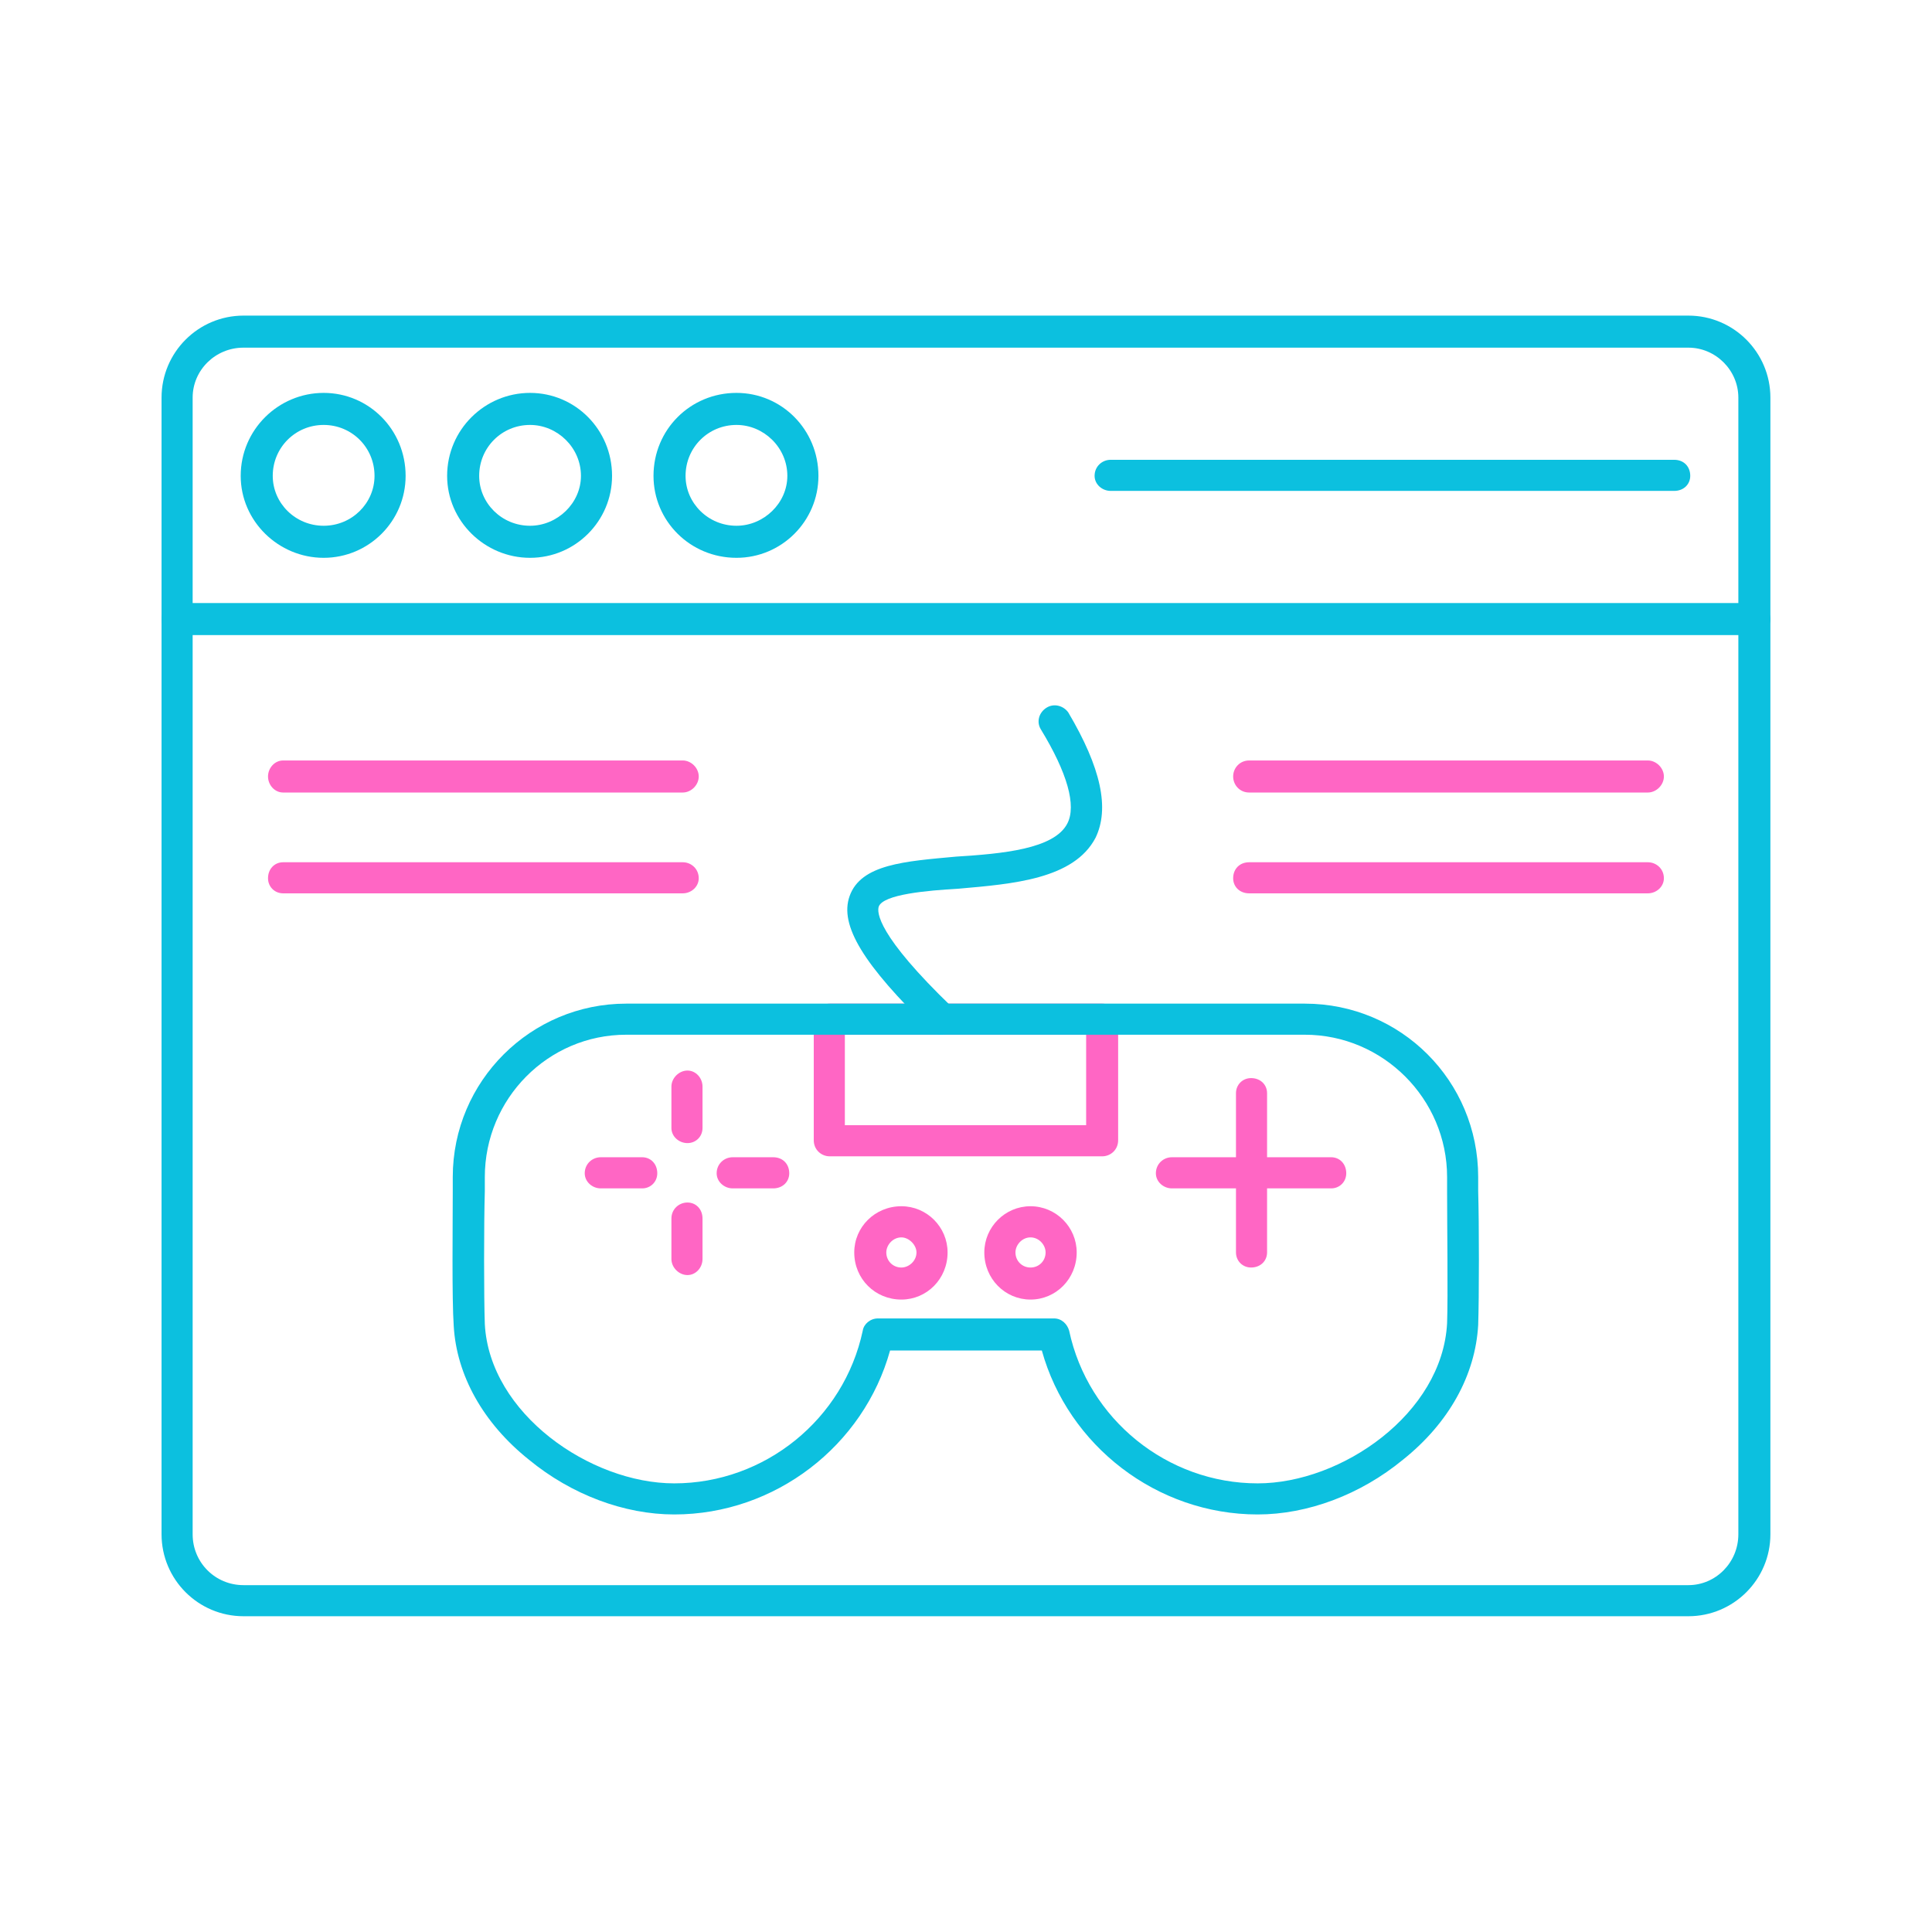 <svg xmlns="http://www.w3.org/2000/svg" xmlns:xlink="http://www.w3.org/1999/xlink" width="200" zoomAndPan="magnify" viewBox="0 0 150 150" height="200" preserveAspectRatio="xMidYMid meet" version="1.0"><defs><clipPath id="2a9b904b00"><path d="M 12.543 24.488 L 137.793 24.488 L 137.793 125.738 L 12.543 125.738 Z M 12.543 24.488 " clip-rule="nonzero"/></clipPath><clipPath id="6e5493f496"><path d="M 12.543 46 L 137.793 46 L 137.793 50 L 12.543 50 Z M 12.543 46 " clip-rule="nonzero"/></clipPath></defs><path fill="#ff66c4" d="M 127.938 61.531 L 96.984 61.531 C 96.254 61.531 95.742 60.945 95.742 60.285 C 95.742 59.629 96.254 59.043 96.984 59.043 L 127.938 59.043 C 128.598 59.043 129.184 59.629 129.184 60.285 C 129.184 60.945 128.598 61.531 127.938 61.531 Z M 127.938 61.531 " fill-opacity="1" fill-rule="evenodd"/><path fill="#ff66c4" d="M 127.938 69.359 L 96.984 69.359 C 96.254 69.359 95.742 68.848 95.742 68.188 C 95.742 67.457 96.254 66.945 96.984 66.945 L 127.938 66.945 C 128.598 66.945 129.184 67.457 129.184 68.188 C 129.184 68.848 128.598 69.359 127.938 69.359 Z M 127.938 69.359 " fill-opacity="1" fill-rule="evenodd"/><path fill="#ff66c4" d="M 49.859 92.266 L 46.641 92.266 C 45.984 92.266 45.398 91.75 45.398 91.094 C 45.398 90.363 45.984 89.848 46.641 89.848 L 49.859 89.848 C 50.52 89.848 51.031 90.363 51.031 91.094 C 51.031 91.75 50.52 92.266 49.859 92.266 Z M 49.859 92.266 " fill-opacity="1" fill-rule="evenodd"/><path fill="#ff66c4" d="M 60.031 92.266 L 56.887 92.266 C 56.227 92.266 55.641 91.75 55.641 91.094 C 55.641 90.363 56.227 89.848 56.887 89.848 L 60.031 89.848 C 60.766 89.848 61.277 90.363 61.277 91.094 C 61.277 91.75 60.766 92.266 60.031 92.266 Z M 60.031 92.266 " fill-opacity="1" fill-rule="evenodd"/><path fill="#ff66c4" d="M 53.375 88.75 C 52.715 88.75 52.129 88.238 52.129 87.582 L 52.129 84.359 C 52.129 83.703 52.715 83.117 53.375 83.117 C 54.031 83.117 54.543 83.703 54.543 84.359 L 54.543 87.582 C 54.543 88.238 54.031 88.75 53.375 88.75 Z M 53.375 88.75 " fill-opacity="1" fill-rule="evenodd"/><path fill="#ff66c4" d="M 53.375 98.996 C 52.715 98.996 52.129 98.41 52.129 97.754 L 52.129 94.605 C 52.129 93.875 52.715 93.363 53.375 93.363 C 54.031 93.363 54.543 93.875 54.543 94.605 L 54.543 97.754 C 54.543 98.41 54.031 98.996 53.375 98.996 Z M 53.375 98.996 " fill-opacity="1" fill-rule="evenodd"/><path fill="#ff66c4" d="M 103.352 92.266 L 90.984 92.266 C 90.328 92.266 89.742 91.75 89.742 91.094 C 89.742 90.363 90.328 89.848 90.984 89.848 L 103.352 89.848 C 104.012 89.848 104.523 90.363 104.523 91.094 C 104.523 91.75 104.012 92.266 103.352 92.266 Z M 103.352 92.266 " fill-opacity="1" fill-rule="evenodd"/><path fill="#ff66c4" d="M 97.133 98.41 C 96.473 98.41 95.961 97.898 95.961 97.238 L 95.961 84.875 C 95.961 84.215 96.473 83.703 97.133 83.703 C 97.863 83.703 98.375 84.215 98.375 84.875 L 98.375 97.238 C 98.375 97.898 97.863 98.41 97.133 98.41 Z M 97.133 98.41 " fill-opacity="1" fill-rule="evenodd"/><path fill="#ff66c4" d="M 85.57 89.777 L 64.422 89.777 C 63.766 89.777 63.18 89.266 63.18 88.531 L 63.18 79.094 C 63.18 78.434 63.766 77.922 64.422 77.922 L 85.57 77.922 C 86.23 77.922 86.812 78.434 86.812 79.094 L 86.812 88.531 C 86.812 89.266 86.23 89.777 85.57 89.777 Z M 65.594 87.359 L 84.328 87.359 L 84.328 80.336 L 65.594 80.336 Z M 65.594 87.359 " fill-opacity="1" fill-rule="evenodd"/><path fill="#ff66c4" d="M 69.984 100.898 C 67.934 100.898 66.324 99.289 66.324 97.238 C 66.324 95.266 67.934 93.652 69.984 93.652 C 71.961 93.652 73.57 95.266 73.57 97.238 C 73.57 99.289 71.961 100.898 69.984 100.898 Z M 69.984 96.07 C 69.324 96.07 68.812 96.656 68.812 97.238 C 68.812 97.898 69.324 98.41 69.984 98.41 C 70.57 98.41 71.156 97.898 71.156 97.238 C 71.156 96.656 70.57 96.07 69.984 96.07 Z M 69.984 96.07 " fill-opacity="1" fill-rule="evenodd"/><path fill="#ff66c4" d="M 80.008 100.898 C 78.035 100.898 76.422 99.289 76.422 97.238 C 76.422 95.266 78.035 93.652 80.008 93.652 C 81.984 93.652 83.594 95.266 83.594 97.238 C 83.594 99.289 81.984 100.898 80.008 100.898 Z M 80.008 96.07 C 79.352 96.07 78.84 96.656 78.84 97.238 C 78.84 97.898 79.352 98.41 80.008 98.41 C 80.668 98.41 81.18 97.898 81.18 97.238 C 81.18 96.656 80.668 96.07 80.008 96.07 Z M 80.008 96.07 " fill-opacity="1" fill-rule="evenodd"/><g clip-path="url(#2a9b904b00)"><path fill="#0cc0df" d="M 131.086 125.484 L 18.906 125.484 C 15.395 125.484 12.543 122.633 12.543 119.121 L 12.543 30.871 C 12.543 27.359 15.395 24.504 18.906 24.504 L 131.086 24.504 C 134.598 24.504 137.453 27.359 137.453 30.871 L 137.453 119.121 C 137.453 122.633 134.598 125.484 131.086 125.484 Z M 18.906 26.992 C 16.711 26.992 14.957 28.746 14.957 30.871 L 14.957 119.121 C 14.957 121.316 16.711 123.07 18.906 123.07 L 131.086 123.07 C 133.207 123.07 134.965 121.316 134.965 119.121 L 134.965 30.871 C 134.965 28.746 133.207 26.992 131.086 26.992 Z M 18.906 26.992 " fill-opacity="1" fill-rule="evenodd"/></g><g clip-path="url(#6e5493f496)"><path fill="#0cc0df" d="M 136.207 49.309 L 13.785 49.309 C 13.055 49.309 12.543 48.727 12.543 48.066 C 12.543 47.406 13.055 46.82 13.785 46.82 L 136.207 46.82 C 136.867 46.82 137.453 47.406 137.453 48.066 C 137.453 48.727 136.867 49.309 136.207 49.309 Z M 136.207 49.309 " fill-opacity="1" fill-rule="evenodd"/></g><path fill="#0cc0df" d="M 25.129 43.309 C 21.617 43.309 18.688 40.457 18.688 36.945 C 18.688 33.359 21.617 30.504 25.129 30.504 C 28.641 30.504 31.492 33.359 31.492 36.945 C 31.492 40.457 28.641 43.309 25.129 43.309 Z M 25.129 32.992 C 22.934 32.992 21.176 34.75 21.176 36.945 C 21.176 39.066 22.934 40.82 25.129 40.82 C 27.324 40.82 29.078 39.066 29.078 36.945 C 29.078 34.75 27.324 32.992 25.129 32.992 Z M 25.129 32.992 " fill-opacity="1" fill-rule="evenodd"/><path fill="#0cc0df" d="M 41.152 43.309 C 37.641 43.309 34.715 40.457 34.715 36.945 C 34.715 33.359 37.641 30.504 41.152 30.504 C 44.664 30.504 47.52 33.359 47.52 36.945 C 47.52 40.457 44.664 43.309 41.152 43.309 Z M 41.152 32.992 C 38.957 32.992 37.203 34.75 37.203 36.945 C 37.203 39.066 38.957 40.82 41.152 40.82 C 43.273 40.82 45.105 39.066 45.105 36.945 C 45.105 34.75 43.273 32.992 41.152 32.992 Z M 41.152 32.992 " fill-opacity="1" fill-rule="evenodd"/><path fill="#0cc0df" d="M 57.18 43.309 C 53.594 43.309 50.738 40.457 50.738 36.945 C 50.738 33.359 53.594 30.504 57.18 30.504 C 60.691 30.504 63.543 33.359 63.543 36.945 C 63.543 40.457 60.691 43.309 57.18 43.309 Z M 57.18 32.992 C 54.984 32.992 53.227 34.75 53.227 36.945 C 53.227 39.066 54.984 40.82 57.18 40.82 C 59.301 40.82 61.129 39.066 61.129 36.945 C 61.129 34.75 59.301 32.992 57.18 32.992 Z M 57.18 32.992 " fill-opacity="1" fill-rule="evenodd"/><path fill="#0cc0df" d="M 129.988 38.113 L 86.23 38.113 C 85.57 38.113 84.984 37.602 84.984 36.945 C 84.984 36.211 85.57 35.699 86.23 35.699 L 129.988 35.699 C 130.719 35.699 131.23 36.211 131.23 36.945 C 131.23 37.602 130.719 38.113 129.988 38.113 Z M 129.988 38.113 " fill-opacity="1" fill-rule="evenodd"/><path fill="#0cc0df" d="M 97.645 117.582 C 89.816 117.582 82.938 112.242 80.887 104.852 L 69.105 104.852 C 67.059 112.242 60.18 117.582 52.348 117.582 C 48.469 117.582 44.371 116.047 41.078 113.34 C 37.496 110.484 35.445 106.754 35.227 102.949 C 35.078 100.824 35.152 94.973 35.152 92.484 C 35.152 91.898 35.152 91.531 35.152 91.387 C 35.152 83.922 41.227 77.922 48.617 77.922 L 101.305 77.922 C 108.766 77.922 114.766 83.922 114.766 91.387 C 114.766 91.531 114.766 91.898 114.766 92.484 C 114.84 94.973 114.84 100.754 114.766 102.875 C 114.547 106.754 112.5 110.484 108.914 113.34 C 105.621 116.047 101.523 117.582 97.645 117.582 Z M 68.156 102.363 L 81.84 102.363 C 82.426 102.363 82.863 102.801 83.008 103.312 C 84.473 110.191 90.621 115.168 97.645 115.168 C 104.156 115.168 111.988 109.754 112.352 102.727 C 112.426 100.68 112.352 94.973 112.352 92.484 C 112.352 91.973 112.352 91.531 112.352 91.387 C 112.352 85.312 107.375 80.336 101.305 80.336 L 48.617 80.336 C 42.543 80.336 37.641 85.312 37.641 91.387 C 37.641 91.531 37.641 91.973 37.641 92.484 C 37.566 94.973 37.566 100.754 37.641 102.801 C 38.008 109.754 45.836 115.168 52.348 115.168 C 59.375 115.168 65.52 110.191 66.984 103.312 C 67.059 102.801 67.57 102.363 68.156 102.363 Z M 68.156 102.363 " fill-opacity="1" fill-rule="evenodd"/><path fill="#0cc0df" d="M 73.059 80.336 C 72.766 80.336 72.473 80.262 72.254 79.969 C 67.059 74.922 65.156 71.848 65.961 69.578 C 66.836 67.09 70.277 66.871 74.227 66.508 C 77.812 66.285 81.84 65.922 82.863 63.945 C 83.594 62.555 82.863 59.992 80.812 56.629 C 80.449 56.043 80.668 55.309 81.254 54.945 C 81.84 54.578 82.57 54.797 82.938 55.309 C 85.496 59.629 86.156 62.773 85.059 65.043 C 83.375 68.262 78.617 68.629 74.449 68.996 C 71.961 69.141 68.594 69.434 68.227 70.383 C 68.082 70.824 68.082 72.578 73.938 78.215 C 74.449 78.727 74.449 79.457 73.938 79.969 C 73.715 80.191 73.422 80.336 73.059 80.336 Z M 73.059 80.336 " fill-opacity="1" fill-rule="evenodd"/><path fill="#ff66c4" d="M 53.008 61.531 L 21.98 61.531 C 21.324 61.531 20.809 60.945 20.809 60.285 C 20.809 59.629 21.324 59.043 21.98 59.043 L 53.008 59.043 C 53.668 59.043 54.25 59.629 54.25 60.285 C 54.25 60.945 53.668 61.531 53.008 61.531 Z M 53.008 61.531 " fill-opacity="1" fill-rule="evenodd"/><path fill="#ff66c4" d="M 53.008 69.359 L 21.98 69.359 C 21.324 69.359 20.809 68.848 20.809 68.188 C 20.809 67.457 21.324 66.945 21.98 66.945 L 53.008 66.945 C 53.668 66.945 54.25 67.457 54.25 68.188 C 54.25 68.848 53.668 69.359 53.008 69.359 Z M 53.008 69.359 " fill-opacity="1" fill-rule="evenodd"/></svg>